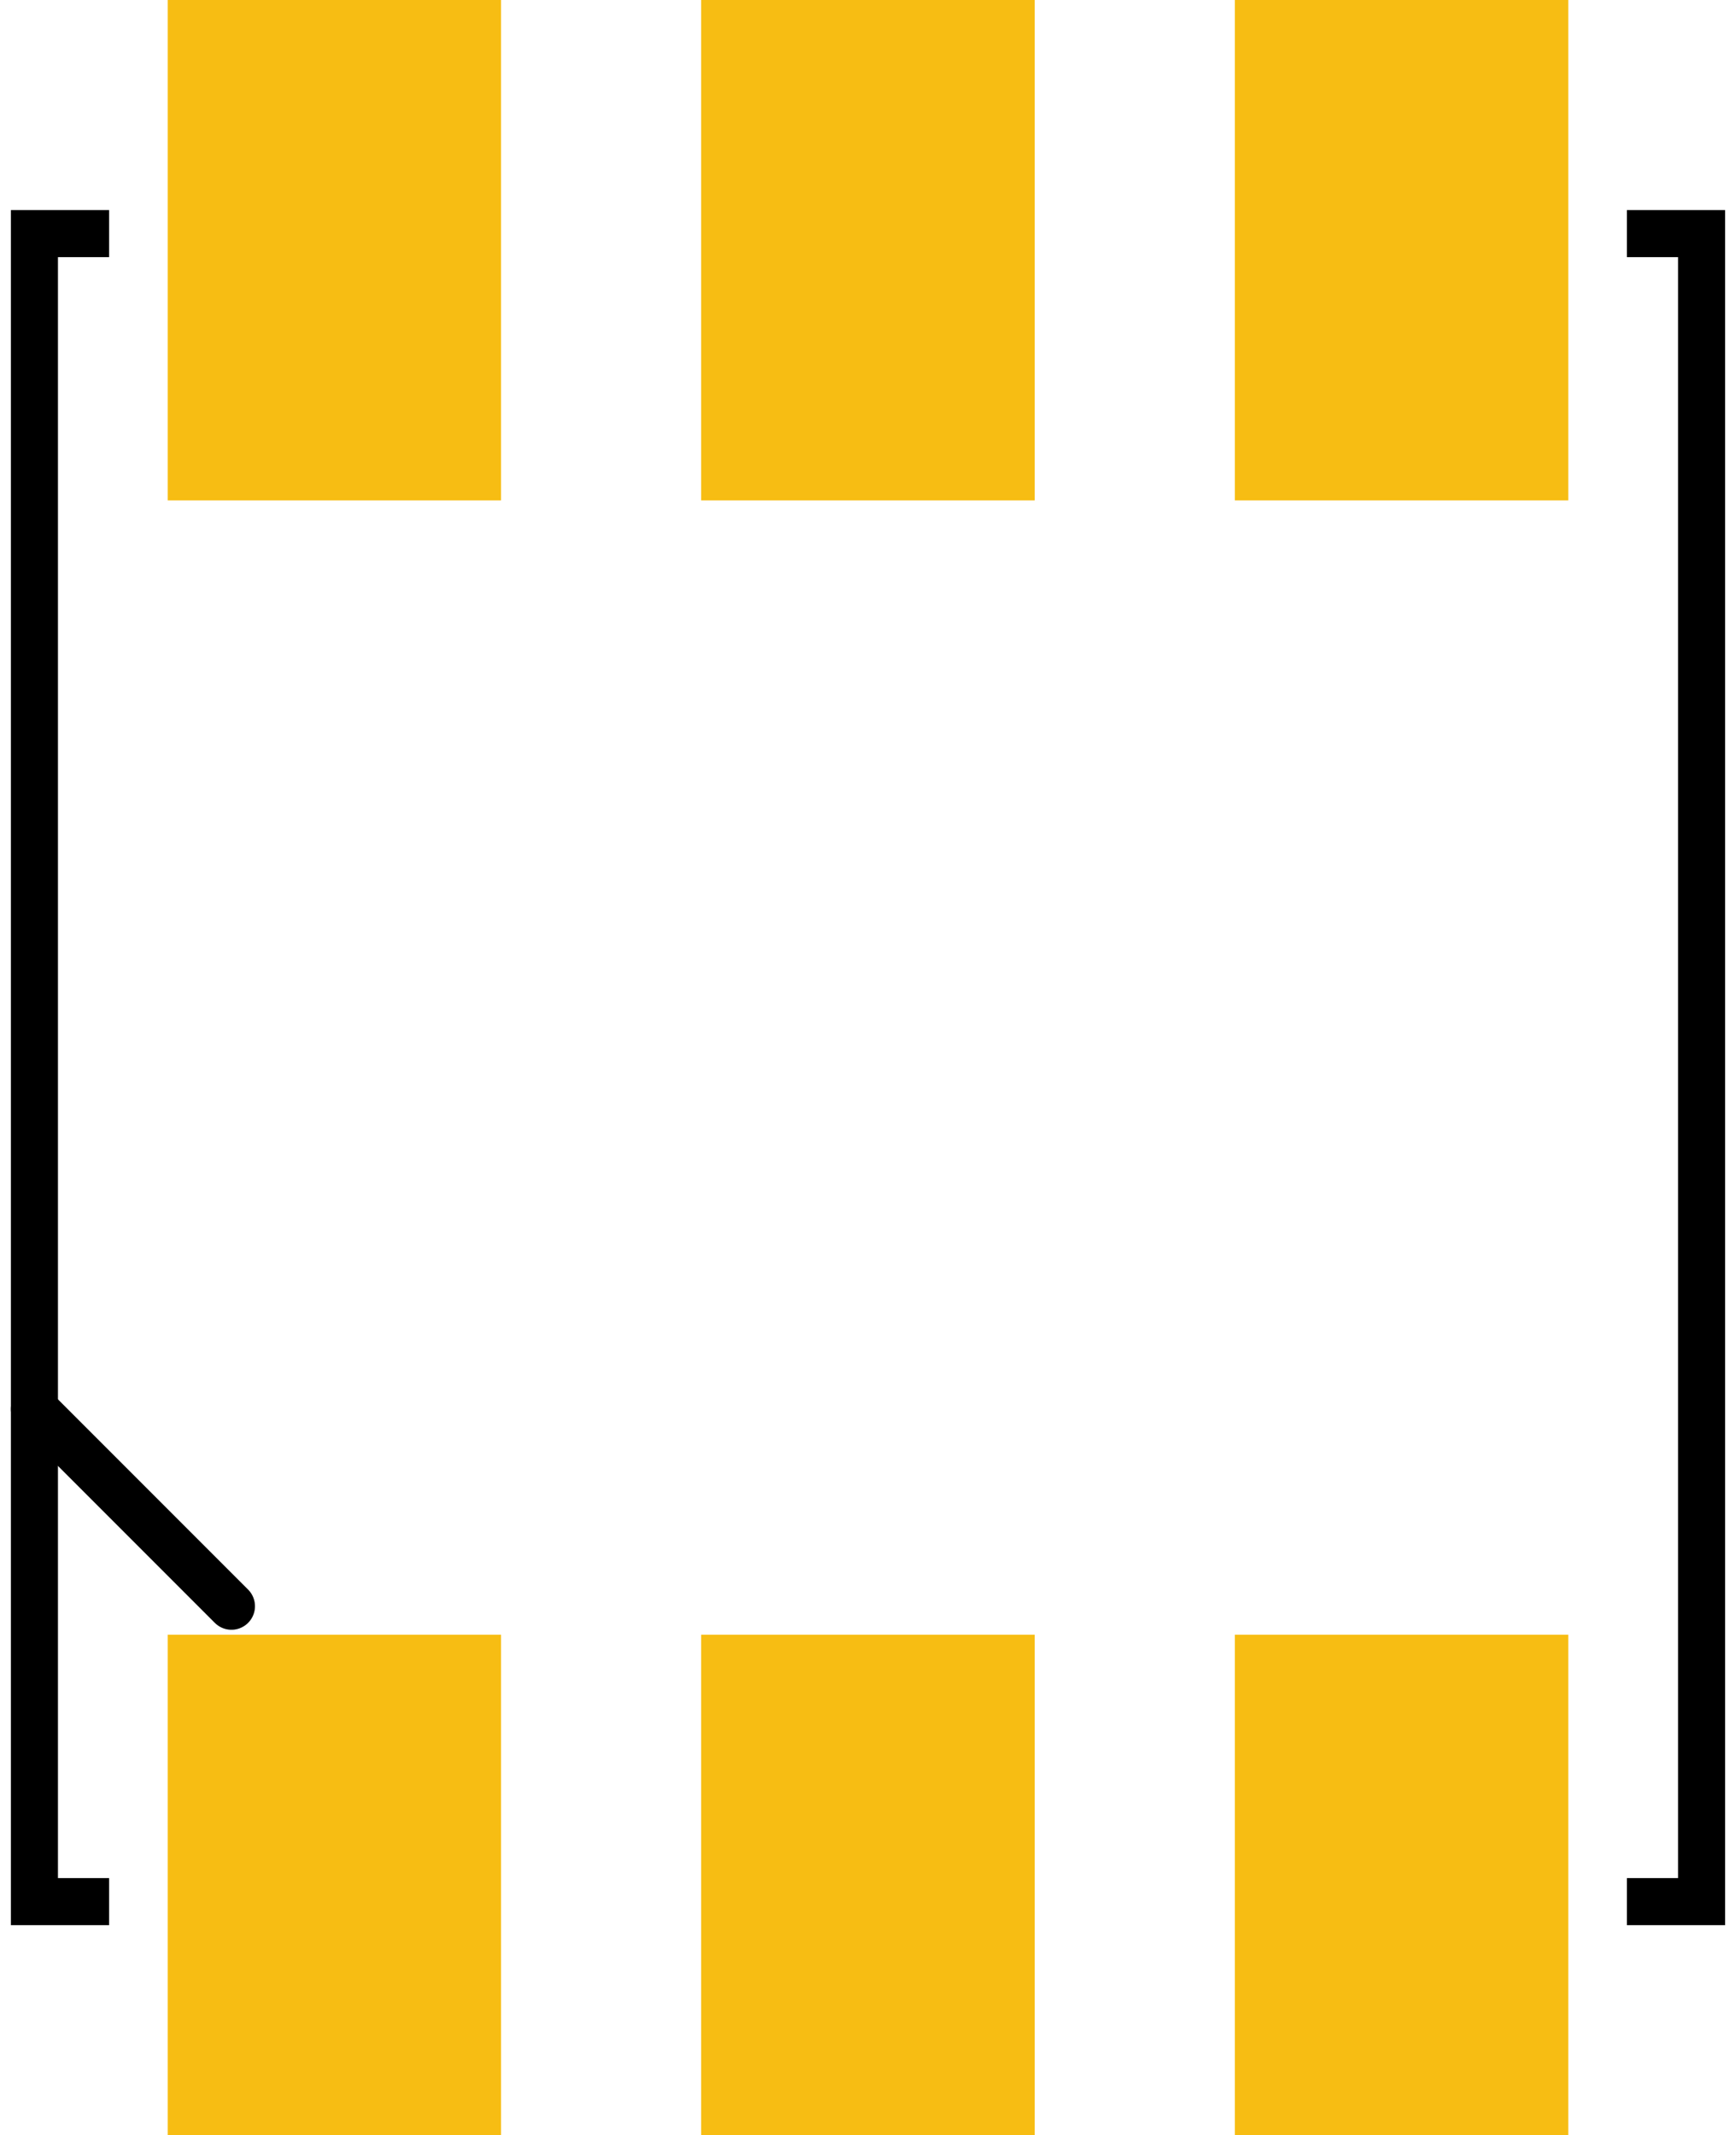 <?xml version='1.0' encoding='UTF-8' standalone='no'?>
<!-- Created with Fritzing (http://www.fritzing.org/) -->
<svg xmlns="http://www.w3.org/2000/svg" viewBox="0 0 14.737 18.142" gorn="0" width="0.205in" height="0.252in" x="0in" y="0in" version="1.2"  id="svg851">
    <desc >
        <referenceFile >5050_pcb.svg</referenceFile>
    </desc>
    <defs  id="defs855"/>
    <g gorn="0.3" partID="861592720"  id="g844">
        <g gorn="0.3.0"  id="copper1">
            <rect gorn="0.3.0.0" width="2.834" height="4.252" x="1.415" fill="#f7bd13" y="13.89"  stroke-width="0" id="connector0pad"/>
            <rect gorn="0.3.0.1" width="2.834" height="4.252" x="1.415" fill="#f7bd13" y="0"  stroke-width="0" id="connector1pad"/>
            <rect gorn="0.3.0.2" width="2.836" height="4.252" x="5.95" fill="#f7bd13" y="13.89"  stroke-width="0" id="connector2pad"/>
            <rect gorn="0.3.0.3" width="2.836" height="4.252" x="5.95" fill="#f7bd13" y="0"  stroke-width="0" id="connector3pad"/>
            <rect gorn="0.3.0.4" width="2.835" height="4.252" x="10.487" fill="#f7bd13" y="13.89"  stroke-width="0" id="connector4pad"/>
            <rect gorn="0.3.0.5" width="2.835" height="4.252" x="10.487" fill="#f7bd13" y="0"  stroke-width="0" id="connector5pad"/>
        </g>
    </g>
    <g gorn="0.4" partID="861592721"  id="g849">
        <g gorn="0.4.0" stroke="#000000" stroke-opacity="1"  stroke-width="1" id="silkscreen">
            <polyline gorn="0.4.0.0" style="stroke-miterlimit:10;stroke-dasharray:none;" stroke="#000000" points="13.82,1.985,14.455,1.985,14.455,16.158,13.82,16.158" fill="none" stroke-opacity="1"  stroke-miterlimit="10" stroke-width="0.4" id="path"/>
            <polyline gorn="0.4.0.1" style="stroke-miterlimit:10;" stroke="#000000" points="0.917,16.158,0.282,16.158,0.282,1.985,0.917,1.985" fill="none" stroke-opacity="1"  stroke-miterlimit="10" stroke-width="0.4" id="path_2_"/>
            <path gorn="0.4.0.2" style="stroke-linecap:round;stroke-linejoin:miter;stroke-miterlimit:4;stroke-dasharray:none;" stroke="#000000" d="m 0.282,11.973 1.675,1.675" fill="none" stroke-opacity="1"  stroke-width="0.4" id="path859"/>
        </g>
    </g>
</svg>
